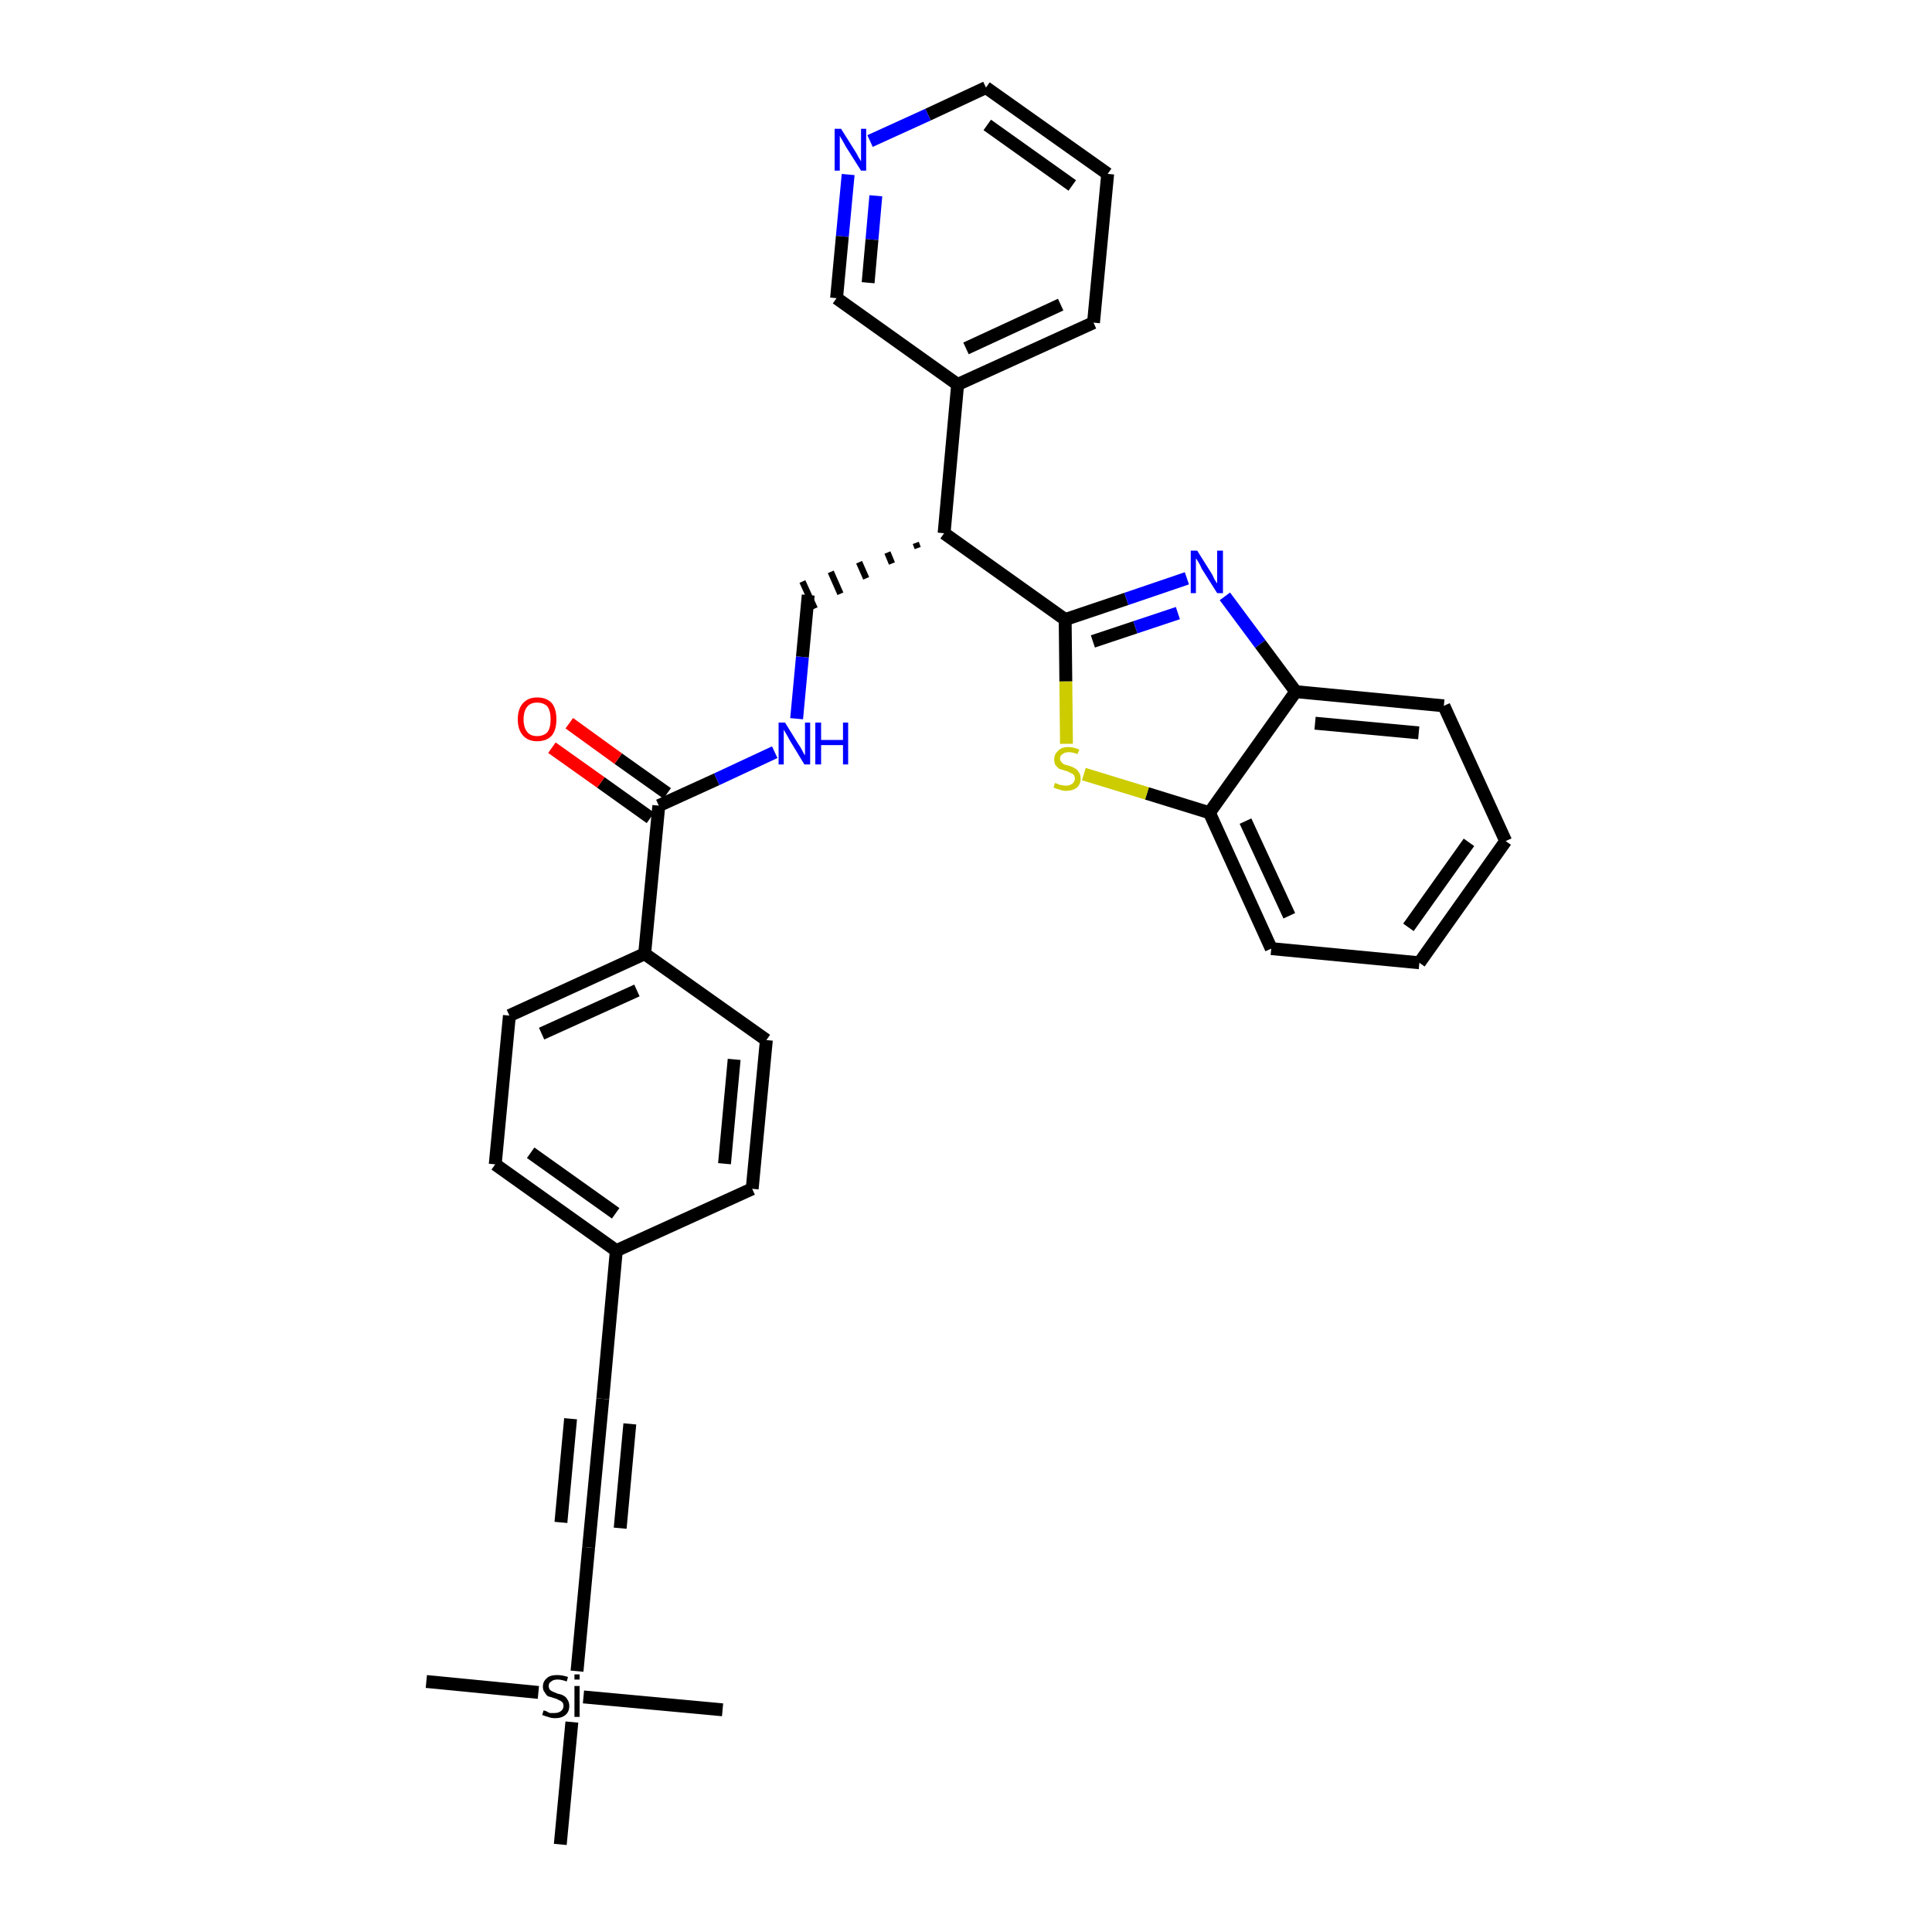 <?xml version='1.0' encoding='iso-8859-1'?>
<svg version='1.1' baseProfile='full'
              xmlns='http://www.w3.org/2000/svg'
                      xmlns:rdkit='http://www.rdkit.org/xml'
                      xmlns:xlink='http://www.w3.org/1999/xlink'
                  xml:space='preserve'
width='300px' height='300px' viewBox='0 0 300 300'>
<!-- END OF HEADER -->
<path class='bond-0 atom-0 atom-1' d='M 66.2,261.1 L 83.6,262.8' style='fill:none;fill-rule:evenodd;stroke:#000000;stroke-width:2.0px;stroke-linecap:butt;stroke-linejoin:miter;stroke-opacity:1' />
<path class='bond-1 atom-1 atom-2' d='M 90.6,263.5 L 112.2,265.5' style='fill:none;fill-rule:evenodd;stroke:#000000;stroke-width:2.0px;stroke-linecap:butt;stroke-linejoin:miter;stroke-opacity:1' />
<path class='bond-2 atom-1 atom-3' d='M 88.8,267.4 L 87.0,286.4' style='fill:none;fill-rule:evenodd;stroke:#000000;stroke-width:2.0px;stroke-linecap:butt;stroke-linejoin:miter;stroke-opacity:1' />
<path class='bond-3 atom-1 atom-4' d='M 89.6,259.5 L 91.4,240.3' style='fill:none;fill-rule:evenodd;stroke:#000000;stroke-width:2.0px;stroke-linecap:butt;stroke-linejoin:miter;stroke-opacity:1' />
<path class='bond-4 atom-4 atom-5' d='M 91.4,240.3 L 93.6,217.2' style='fill:none;fill-rule:evenodd;stroke:#000000;stroke-width:2.0px;stroke-linecap:butt;stroke-linejoin:miter;stroke-opacity:1' />
<path class='bond-4 atom-4 atom-5' d='M 96.3,237.3 L 97.8,221.1' style='fill:none;fill-rule:evenodd;stroke:#000000;stroke-width:2.0px;stroke-linecap:butt;stroke-linejoin:miter;stroke-opacity:1' />
<path class='bond-4 atom-4 atom-5' d='M 87.1,236.4 L 88.6,220.3' style='fill:none;fill-rule:evenodd;stroke:#000000;stroke-width:2.0px;stroke-linecap:butt;stroke-linejoin:miter;stroke-opacity:1' />
<path class='bond-5 atom-5 atom-6' d='M 93.6,217.2 L 95.7,194.2' style='fill:none;fill-rule:evenodd;stroke:#000000;stroke-width:2.0px;stroke-linecap:butt;stroke-linejoin:miter;stroke-opacity:1' />
<path class='bond-6 atom-6 atom-7' d='M 95.7,194.2 L 76.9,180.8' style='fill:none;fill-rule:evenodd;stroke:#000000;stroke-width:2.0px;stroke-linecap:butt;stroke-linejoin:miter;stroke-opacity:1' />
<path class='bond-6 atom-6 atom-7' d='M 95.6,188.4 L 82.4,179.0' style='fill:none;fill-rule:evenodd;stroke:#000000;stroke-width:2.0px;stroke-linecap:butt;stroke-linejoin:miter;stroke-opacity:1' />
<path class='bond-31 atom-31 atom-6' d='M 116.8,184.6 L 95.7,194.2' style='fill:none;fill-rule:evenodd;stroke:#000000;stroke-width:2.0px;stroke-linecap:butt;stroke-linejoin:miter;stroke-opacity:1' />
<path class='bond-7 atom-7 atom-8' d='M 76.9,180.8 L 79.1,157.7' style='fill:none;fill-rule:evenodd;stroke:#000000;stroke-width:2.0px;stroke-linecap:butt;stroke-linejoin:miter;stroke-opacity:1' />
<path class='bond-8 atom-8 atom-9' d='M 79.1,157.7 L 100.1,148.1' style='fill:none;fill-rule:evenodd;stroke:#000000;stroke-width:2.0px;stroke-linecap:butt;stroke-linejoin:miter;stroke-opacity:1' />
<path class='bond-8 atom-8 atom-9' d='M 84.1,160.5 L 98.9,153.8' style='fill:none;fill-rule:evenodd;stroke:#000000;stroke-width:2.0px;stroke-linecap:butt;stroke-linejoin:miter;stroke-opacity:1' />
<path class='bond-9 atom-9 atom-10' d='M 100.1,148.1 L 102.3,125.1' style='fill:none;fill-rule:evenodd;stroke:#000000;stroke-width:2.0px;stroke-linecap:butt;stroke-linejoin:miter;stroke-opacity:1' />
<path class='bond-29 atom-9 atom-30' d='M 100.1,148.1 L 119.0,161.5' style='fill:none;fill-rule:evenodd;stroke:#000000;stroke-width:2.0px;stroke-linecap:butt;stroke-linejoin:miter;stroke-opacity:1' />
<path class='bond-10 atom-10 atom-11' d='M 103.6,123.2 L 96.0,117.8' style='fill:none;fill-rule:evenodd;stroke:#000000;stroke-width:2.0px;stroke-linecap:butt;stroke-linejoin:miter;stroke-opacity:1' />
<path class='bond-10 atom-10 atom-11' d='M 96.0,117.8 L 88.4,112.3' style='fill:none;fill-rule:evenodd;stroke:#FF0000;stroke-width:2.0px;stroke-linecap:butt;stroke-linejoin:miter;stroke-opacity:1' />
<path class='bond-10 atom-10 atom-11' d='M 101.0,127.0 L 93.3,121.5' style='fill:none;fill-rule:evenodd;stroke:#000000;stroke-width:2.0px;stroke-linecap:butt;stroke-linejoin:miter;stroke-opacity:1' />
<path class='bond-10 atom-10 atom-11' d='M 93.3,121.5 L 85.7,116.1' style='fill:none;fill-rule:evenodd;stroke:#FF0000;stroke-width:2.0px;stroke-linecap:butt;stroke-linejoin:miter;stroke-opacity:1' />
<path class='bond-11 atom-10 atom-12' d='M 102.3,125.1 L 111.3,121.0' style='fill:none;fill-rule:evenodd;stroke:#000000;stroke-width:2.0px;stroke-linecap:butt;stroke-linejoin:miter;stroke-opacity:1' />
<path class='bond-11 atom-10 atom-12' d='M 111.3,121.0 L 120.3,116.8' style='fill:none;fill-rule:evenodd;stroke:#0000FF;stroke-width:2.0px;stroke-linecap:butt;stroke-linejoin:miter;stroke-opacity:1' />
<path class='bond-12 atom-12 atom-13' d='M 123.7,111.6 L 124.6,102.0' style='fill:none;fill-rule:evenodd;stroke:#0000FF;stroke-width:2.0px;stroke-linecap:butt;stroke-linejoin:miter;stroke-opacity:1' />
<path class='bond-12 atom-12 atom-13' d='M 124.6,102.0 L 125.5,92.4' style='fill:none;fill-rule:evenodd;stroke:#000000;stroke-width:2.0px;stroke-linecap:butt;stroke-linejoin:miter;stroke-opacity:1' />
<path class='bond-13 atom-14 atom-13' d='M 142.2,84.3 L 142.5,85.1' style='fill:none;fill-rule:evenodd;stroke:#000000;stroke-width:1.0px;stroke-linecap:butt;stroke-linejoin:miter;stroke-opacity:1' />
<path class='bond-13 atom-14 atom-13' d='M 137.8,85.8 L 138.5,87.5' style='fill:none;fill-rule:evenodd;stroke:#000000;stroke-width:1.0px;stroke-linecap:butt;stroke-linejoin:miter;stroke-opacity:1' />
<path class='bond-13 atom-14 atom-13' d='M 133.4,87.3 L 134.5,89.8' style='fill:none;fill-rule:evenodd;stroke:#000000;stroke-width:1.0px;stroke-linecap:butt;stroke-linejoin:miter;stroke-opacity:1' />
<path class='bond-13 atom-14 atom-13' d='M 129.0,88.8 L 130.5,92.2' style='fill:none;fill-rule:evenodd;stroke:#000000;stroke-width:1.0px;stroke-linecap:butt;stroke-linejoin:miter;stroke-opacity:1' />
<path class='bond-13 atom-14 atom-13' d='M 124.6,90.3 L 126.5,94.5' style='fill:none;fill-rule:evenodd;stroke:#000000;stroke-width:1.0px;stroke-linecap:butt;stroke-linejoin:miter;stroke-opacity:1' />
<path class='bond-14 atom-14 atom-15' d='M 146.6,82.8 L 148.7,59.7' style='fill:none;fill-rule:evenodd;stroke:#000000;stroke-width:2.0px;stroke-linecap:butt;stroke-linejoin:miter;stroke-opacity:1' />
<path class='bond-20 atom-14 atom-21' d='M 146.6,82.8 L 165.4,96.2' style='fill:none;fill-rule:evenodd;stroke:#000000;stroke-width:2.0px;stroke-linecap:butt;stroke-linejoin:miter;stroke-opacity:1' />
<path class='bond-15 atom-15 atom-16' d='M 148.7,59.7 L 169.8,50.1' style='fill:none;fill-rule:evenodd;stroke:#000000;stroke-width:2.0px;stroke-linecap:butt;stroke-linejoin:miter;stroke-opacity:1' />
<path class='bond-15 atom-15 atom-16' d='M 150.0,54.1 L 164.7,47.3' style='fill:none;fill-rule:evenodd;stroke:#000000;stroke-width:2.0px;stroke-linecap:butt;stroke-linejoin:miter;stroke-opacity:1' />
<path class='bond-32 atom-20 atom-15' d='M 129.9,46.3 L 148.7,59.7' style='fill:none;fill-rule:evenodd;stroke:#000000;stroke-width:2.0px;stroke-linecap:butt;stroke-linejoin:miter;stroke-opacity:1' />
<path class='bond-16 atom-16 atom-17' d='M 169.8,50.1 L 172.0,27.0' style='fill:none;fill-rule:evenodd;stroke:#000000;stroke-width:2.0px;stroke-linecap:butt;stroke-linejoin:miter;stroke-opacity:1' />
<path class='bond-17 atom-17 atom-18' d='M 172.0,27.0 L 153.1,13.6' style='fill:none;fill-rule:evenodd;stroke:#000000;stroke-width:2.0px;stroke-linecap:butt;stroke-linejoin:miter;stroke-opacity:1' />
<path class='bond-17 atom-17 atom-18' d='M 166.5,28.8 L 153.3,19.4' style='fill:none;fill-rule:evenodd;stroke:#000000;stroke-width:2.0px;stroke-linecap:butt;stroke-linejoin:miter;stroke-opacity:1' />
<path class='bond-18 atom-18 atom-19' d='M 153.1,13.6 L 144.1,17.8' style='fill:none;fill-rule:evenodd;stroke:#000000;stroke-width:2.0px;stroke-linecap:butt;stroke-linejoin:miter;stroke-opacity:1' />
<path class='bond-18 atom-18 atom-19' d='M 144.1,17.8 L 135.1,21.9' style='fill:none;fill-rule:evenodd;stroke:#0000FF;stroke-width:2.0px;stroke-linecap:butt;stroke-linejoin:miter;stroke-opacity:1' />
<path class='bond-19 atom-19 atom-20' d='M 131.7,27.1 L 130.8,36.7' style='fill:none;fill-rule:evenodd;stroke:#0000FF;stroke-width:2.0px;stroke-linecap:butt;stroke-linejoin:miter;stroke-opacity:1' />
<path class='bond-19 atom-19 atom-20' d='M 130.8,36.7 L 129.9,46.3' style='fill:none;fill-rule:evenodd;stroke:#000000;stroke-width:2.0px;stroke-linecap:butt;stroke-linejoin:miter;stroke-opacity:1' />
<path class='bond-19 atom-19 atom-20' d='M 136.0,30.4 L 135.4,37.2' style='fill:none;fill-rule:evenodd;stroke:#0000FF;stroke-width:2.0px;stroke-linecap:butt;stroke-linejoin:miter;stroke-opacity:1' />
<path class='bond-19 atom-19 atom-20' d='M 135.4,37.2 L 134.8,43.9' style='fill:none;fill-rule:evenodd;stroke:#000000;stroke-width:2.0px;stroke-linecap:butt;stroke-linejoin:miter;stroke-opacity:1' />
<path class='bond-21 atom-21 atom-22' d='M 165.4,96.2 L 174.9,93.0' style='fill:none;fill-rule:evenodd;stroke:#000000;stroke-width:2.0px;stroke-linecap:butt;stroke-linejoin:miter;stroke-opacity:1' />
<path class='bond-21 atom-21 atom-22' d='M 174.9,93.0 L 184.3,89.8' style='fill:none;fill-rule:evenodd;stroke:#0000FF;stroke-width:2.0px;stroke-linecap:butt;stroke-linejoin:miter;stroke-opacity:1' />
<path class='bond-21 atom-21 atom-22' d='M 169.7,99.6 L 176.3,97.4' style='fill:none;fill-rule:evenodd;stroke:#000000;stroke-width:2.0px;stroke-linecap:butt;stroke-linejoin:miter;stroke-opacity:1' />
<path class='bond-21 atom-21 atom-22' d='M 176.3,97.4 L 182.9,95.2' style='fill:none;fill-rule:evenodd;stroke:#0000FF;stroke-width:2.0px;stroke-linecap:butt;stroke-linejoin:miter;stroke-opacity:1' />
<path class='bond-33 atom-29 atom-21' d='M 165.6,115.5 L 165.5,105.8' style='fill:none;fill-rule:evenodd;stroke:#CCCC00;stroke-width:2.0px;stroke-linecap:butt;stroke-linejoin:miter;stroke-opacity:1' />
<path class='bond-33 atom-29 atom-21' d='M 165.5,105.8 L 165.4,96.2' style='fill:none;fill-rule:evenodd;stroke:#000000;stroke-width:2.0px;stroke-linecap:butt;stroke-linejoin:miter;stroke-opacity:1' />
<path class='bond-22 atom-22 atom-23' d='M 190.2,92.6 L 195.7,100.0' style='fill:none;fill-rule:evenodd;stroke:#0000FF;stroke-width:2.0px;stroke-linecap:butt;stroke-linejoin:miter;stroke-opacity:1' />
<path class='bond-22 atom-22 atom-23' d='M 195.7,100.0 L 201.2,107.4' style='fill:none;fill-rule:evenodd;stroke:#000000;stroke-width:2.0px;stroke-linecap:butt;stroke-linejoin:miter;stroke-opacity:1' />
<path class='bond-23 atom-23 atom-24' d='M 201.2,107.4 L 224.2,109.6' style='fill:none;fill-rule:evenodd;stroke:#000000;stroke-width:2.0px;stroke-linecap:butt;stroke-linejoin:miter;stroke-opacity:1' />
<path class='bond-23 atom-23 atom-24' d='M 204.2,112.3 L 220.3,113.8' style='fill:none;fill-rule:evenodd;stroke:#000000;stroke-width:2.0px;stroke-linecap:butt;stroke-linejoin:miter;stroke-opacity:1' />
<path class='bond-34 atom-28 atom-23' d='M 187.8,126.2 L 201.2,107.4' style='fill:none;fill-rule:evenodd;stroke:#000000;stroke-width:2.0px;stroke-linecap:butt;stroke-linejoin:miter;stroke-opacity:1' />
<path class='bond-24 atom-24 atom-25' d='M 224.2,109.6 L 233.8,130.6' style='fill:none;fill-rule:evenodd;stroke:#000000;stroke-width:2.0px;stroke-linecap:butt;stroke-linejoin:miter;stroke-opacity:1' />
<path class='bond-25 atom-25 atom-26' d='M 233.8,130.6 L 220.4,149.5' style='fill:none;fill-rule:evenodd;stroke:#000000;stroke-width:2.0px;stroke-linecap:butt;stroke-linejoin:miter;stroke-opacity:1' />
<path class='bond-25 atom-25 atom-26' d='M 228.1,130.8 L 218.7,144.0' style='fill:none;fill-rule:evenodd;stroke:#000000;stroke-width:2.0px;stroke-linecap:butt;stroke-linejoin:miter;stroke-opacity:1' />
<path class='bond-26 atom-26 atom-27' d='M 220.4,149.5 L 197.4,147.3' style='fill:none;fill-rule:evenodd;stroke:#000000;stroke-width:2.0px;stroke-linecap:butt;stroke-linejoin:miter;stroke-opacity:1' />
<path class='bond-27 atom-27 atom-28' d='M 197.4,147.3 L 187.8,126.2' style='fill:none;fill-rule:evenodd;stroke:#000000;stroke-width:2.0px;stroke-linecap:butt;stroke-linejoin:miter;stroke-opacity:1' />
<path class='bond-27 atom-27 atom-28' d='M 200.2,142.2 L 193.4,127.5' style='fill:none;fill-rule:evenodd;stroke:#000000;stroke-width:2.0px;stroke-linecap:butt;stroke-linejoin:miter;stroke-opacity:1' />
<path class='bond-28 atom-28 atom-29' d='M 187.8,126.2 L 178.1,123.2' style='fill:none;fill-rule:evenodd;stroke:#000000;stroke-width:2.0px;stroke-linecap:butt;stroke-linejoin:miter;stroke-opacity:1' />
<path class='bond-28 atom-28 atom-29' d='M 178.1,123.2 L 168.3,120.2' style='fill:none;fill-rule:evenodd;stroke:#CCCC00;stroke-width:2.0px;stroke-linecap:butt;stroke-linejoin:miter;stroke-opacity:1' />
<path class='bond-30 atom-30 atom-31' d='M 119.0,161.5 L 116.8,184.6' style='fill:none;fill-rule:evenodd;stroke:#000000;stroke-width:2.0px;stroke-linecap:butt;stroke-linejoin:miter;stroke-opacity:1' />
<path class='bond-30 atom-30 atom-31' d='M 114.0,164.5 L 112.5,180.7' style='fill:none;fill-rule:evenodd;stroke:#000000;stroke-width:2.0px;stroke-linecap:butt;stroke-linejoin:miter;stroke-opacity:1' />
<path  class='atom-1' d='M 84.4 265.6
Q 84.5 265.6, 84.8 265.7
Q 85.1 265.9, 85.4 266.0
Q 85.8 266.0, 86.1 266.0
Q 86.7 266.0, 87.1 265.7
Q 87.5 265.4, 87.5 264.9
Q 87.5 264.5, 87.3 264.3
Q 87.1 264.1, 86.8 264.0
Q 86.5 263.8, 86.1 263.7
Q 85.5 263.5, 85.1 263.4
Q 84.8 263.2, 84.6 262.8
Q 84.3 262.5, 84.3 261.9
Q 84.3 261.1, 84.9 260.6
Q 85.4 260.1, 86.5 260.1
Q 87.3 260.1, 88.2 260.4
L 88.0 261.1
Q 87.2 260.8, 86.6 260.8
Q 85.9 260.8, 85.6 261.1
Q 85.2 261.3, 85.2 261.8
Q 85.2 262.1, 85.4 262.4
Q 85.6 262.6, 85.9 262.7
Q 86.1 262.8, 86.6 263.0
Q 87.2 263.1, 87.5 263.3
Q 87.9 263.5, 88.1 263.9
Q 88.4 264.3, 88.4 264.9
Q 88.4 265.8, 87.8 266.3
Q 87.2 266.8, 86.2 266.8
Q 85.6 266.8, 85.1 266.6
Q 84.7 266.5, 84.2 266.3
L 84.4 265.6
' fill='#000000'/>
<path  class='atom-1' d='M 89.2 260.0
L 90.0 260.0
L 90.0 260.8
L 89.2 260.8
L 89.2 260.0
M 89.2 261.8
L 90.0 261.8
L 90.0 266.6
L 89.2 266.6
L 89.2 261.8
' fill='#000000'/>
<path  class='atom-11' d='M 80.4 111.7
Q 80.4 110.1, 81.2 109.2
Q 82.0 108.3, 83.4 108.3
Q 84.9 108.3, 85.7 109.2
Q 86.4 110.1, 86.4 111.7
Q 86.4 113.3, 85.7 114.2
Q 84.9 115.1, 83.4 115.1
Q 82.0 115.1, 81.2 114.2
Q 80.4 113.3, 80.4 111.7
M 83.4 114.3
Q 84.4 114.3, 85.0 113.7
Q 85.5 113.0, 85.5 111.7
Q 85.5 110.4, 85.0 109.7
Q 84.4 109.1, 83.4 109.1
Q 82.4 109.1, 81.9 109.7
Q 81.3 110.4, 81.3 111.7
Q 81.3 113.0, 81.9 113.7
Q 82.4 114.3, 83.4 114.3
' fill='#FF0000'/>
<path  class='atom-12' d='M 121.9 112.2
L 124.0 115.6
Q 124.3 116.0, 124.6 116.6
Q 124.9 117.2, 125.0 117.3
L 125.0 112.2
L 125.8 112.2
L 125.8 118.7
L 124.9 118.7
L 122.6 114.9
Q 122.4 114.5, 122.1 114.0
Q 121.8 113.5, 121.7 113.3
L 121.7 118.7
L 120.9 118.7
L 120.9 112.2
L 121.9 112.2
' fill='#0000FF'/>
<path  class='atom-12' d='M 126.6 112.2
L 127.5 112.2
L 127.5 114.9
L 130.9 114.9
L 130.9 112.2
L 131.7 112.2
L 131.7 118.7
L 130.9 118.7
L 130.9 115.7
L 127.5 115.7
L 127.5 118.7
L 126.6 118.7
L 126.6 112.2
' fill='#0000FF'/>
<path  class='atom-19' d='M 130.6 20.0
L 132.8 23.5
Q 133.0 23.8, 133.3 24.4
Q 133.7 25.0, 133.7 25.1
L 133.7 20.0
L 134.5 20.0
L 134.5 26.5
L 133.7 26.5
L 131.3 22.7
Q 131.1 22.3, 130.8 21.8
Q 130.5 21.3, 130.4 21.1
L 130.4 26.5
L 129.6 26.5
L 129.6 20.0
L 130.6 20.0
' fill='#0000FF'/>
<path  class='atom-22' d='M 185.9 85.5
L 188.1 89.0
Q 188.3 89.3, 188.6 90.0
Q 189.0 90.6, 189.0 90.6
L 189.0 85.5
L 189.9 85.5
L 189.9 92.1
L 189.0 92.1
L 186.6 88.3
Q 186.4 87.8, 186.1 87.3
Q 185.8 86.8, 185.7 86.7
L 185.7 92.1
L 184.9 92.1
L 184.9 85.5
L 185.9 85.5
' fill='#0000FF'/>
<path  class='atom-29' d='M 163.8 121.6
Q 163.9 121.6, 164.2 121.7
Q 164.5 121.9, 164.8 121.9
Q 165.2 122.0, 165.5 122.0
Q 166.1 122.0, 166.5 121.7
Q 166.9 121.4, 166.9 120.9
Q 166.9 120.5, 166.7 120.3
Q 166.5 120.1, 166.2 120.0
Q 165.9 119.8, 165.5 119.7
Q 164.9 119.5, 164.5 119.4
Q 164.2 119.2, 163.9 118.8
Q 163.7 118.5, 163.7 117.9
Q 163.7 117.1, 164.3 116.6
Q 164.8 116.0, 165.9 116.0
Q 166.7 116.0, 167.6 116.4
L 167.3 117.1
Q 166.6 116.8, 166.0 116.8
Q 165.3 116.8, 165.0 117.1
Q 164.6 117.3, 164.6 117.8
Q 164.6 118.1, 164.8 118.3
Q 165.0 118.6, 165.3 118.7
Q 165.5 118.8, 166.0 118.9
Q 166.6 119.1, 166.9 119.3
Q 167.3 119.5, 167.5 119.9
Q 167.8 120.2, 167.8 120.9
Q 167.8 121.8, 167.2 122.3
Q 166.6 122.8, 165.5 122.8
Q 165.0 122.8, 164.5 122.6
Q 164.1 122.5, 163.6 122.3
L 163.8 121.6
' fill='#CCCC00'/>
</svg>
